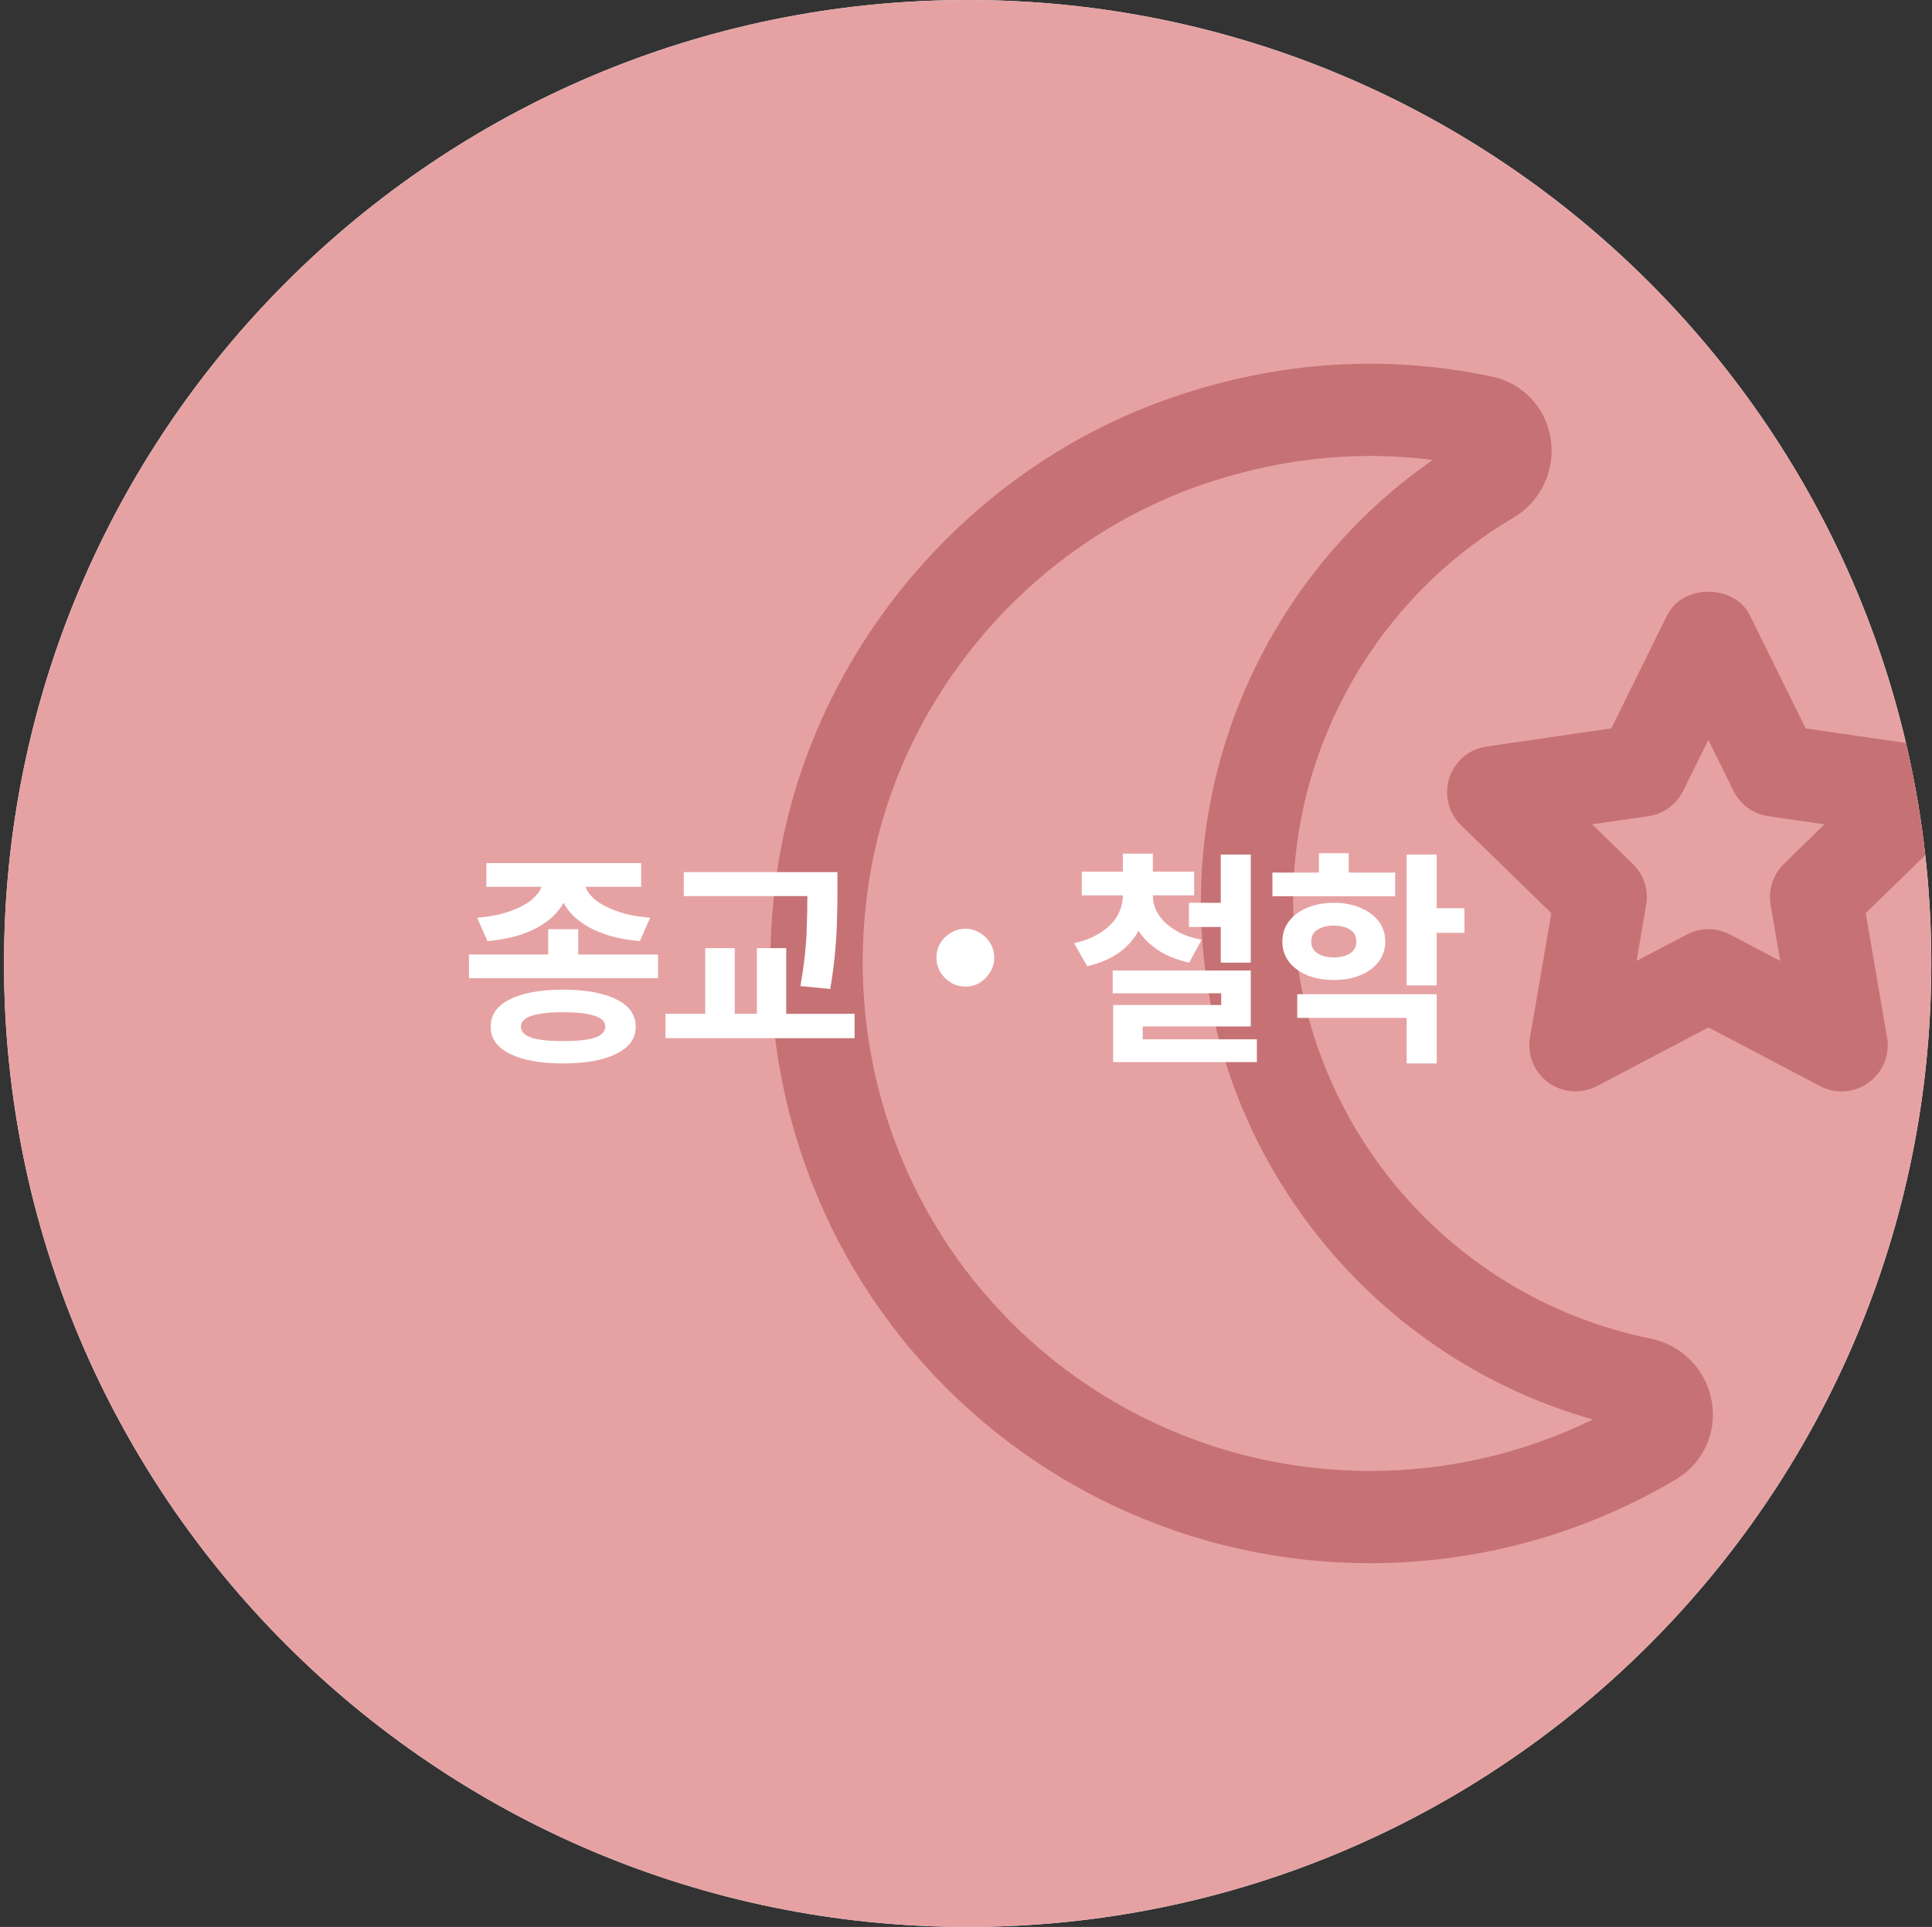 <svg width="411" height="410" viewBox="0 0 411 410" fill="none" xmlns="http://www.w3.org/2000/svg">
<rect x="0" y="0" width="411" height="410" fill="#333333" stroke="none"/>
<g clip-path="url(#clip0_169_977)">
<path d="M0.85 205C0.85 91.782 92.631 0 205.85 0C319.068 0 410.85 91.782 410.85 205C410.85 318.218 319.068 410 205.85 410C92.631 410 0.85 318.218 0.85 205Z" fill="white"/>
<path d="M0.85 205C0.85 91.782 92.631 0 205.85 0C319.068 0 410.85 91.782 410.85 205C410.85 318.218 319.068 410 205.85 410C92.631 410 0.85 318.218 0.85 205Z" fill="#E6A2A3"/>
<path d="M418.586 165.514C417.435 161.967 414.359 159.376 410.668 158.839L384.125 154.978L372.254 130.922C368.956 124.221 357.949 124.221 354.65 130.922L342.779 154.978L316.236 158.839C312.533 159.376 309.47 161.967 308.318 165.514C307.166 169.074 308.122 172.974 310.805 175.579L330.018 194.295L325.477 220.746C324.849 224.424 326.354 228.154 329.377 230.34C332.414 232.552 336.419 232.814 339.717 231.099L363.459 218.613L387.201 231.099C388.641 231.858 390.198 232.225 391.769 232.225C393.797 232.225 395.826 231.597 397.541 230.34C400.564 228.154 402.082 224.424 401.441 220.746L396.899 194.295L416.113 175.579C418.796 172.974 419.751 169.074 418.6 165.514H418.586ZM379.492 183.838C377.175 186.089 376.128 189.335 376.665 192.528L378.707 204.452L368 198.824C366.574 198.065 365.003 197.698 363.433 197.698C361.862 197.698 360.291 198.078 358.865 198.824L348.159 204.452L350.2 192.528C350.75 189.335 349.69 186.089 347.373 183.838L338.709 175.396L350.685 173.655C353.878 173.184 356.653 171.181 358.066 168.289L363.42 157.439L368.773 168.289C370.199 171.181 372.961 173.197 376.154 173.655L388.13 175.396L379.466 183.838H379.492ZM351.038 284.787C307.035 275.874 275.1 236.832 275.1 191.913C275.1 158.538 293.018 127.244 321.851 110.229C327.833 106.709 330.974 100.021 329.861 93.202C328.775 86.631 323.88 81.488 317.349 80.113C295.007 75.402 272.378 76.802 250.128 84.302C206.282 99.078 173.117 137.963 165.63 183.38C159.439 220.956 169.831 258.925 194.123 287.536C218.441 316.186 253.91 332.612 291.46 332.612C314.417 332.612 336.929 326.434 356.574 314.746C362.307 311.317 365.291 304.851 364.166 298.268C363.001 291.449 357.831 286.148 351.038 284.787ZM291.46 312.979C259.695 312.979 229.671 299.08 209.109 274.827C188.548 250.601 179.765 218.43 185.014 186.56C191.322 148.211 219.357 115.386 256.397 102.9C268.032 98.987 279.76 97.023 291.46 97.023C295.91 97.023 300.347 97.298 304.784 97.874C274.171 119.142 255.468 154.441 255.468 191.913C255.468 243.258 290.06 288.269 338.853 302.024C324.168 309.21 307.952 312.979 291.46 312.979Z" fill="#C67274"/>
<path d="M116.618 197.712H123.002V205.68H116.618V197.712ZM99.77 203.088H139.994V208.128H99.77V203.088ZM119.786 210.576C124.618 210.576 128.394 211.264 131.114 212.64C133.866 213.984 135.242 215.92 135.242 218.448C135.242 220.944 133.866 222.864 131.114 224.208C128.394 225.584 124.618 226.272 119.786 226.272C114.954 226.272 111.178 225.584 108.458 224.208C105.738 222.864 104.378 220.944 104.378 218.448C104.378 215.92 105.738 213.984 108.458 212.64C111.178 211.264 114.954 210.576 119.786 210.576ZM119.786 215.376C116.81 215.376 114.57 215.632 113.066 216.144C111.562 216.624 110.81 217.392 110.81 218.448C110.81 219.504 111.562 220.288 113.066 220.8C114.57 221.28 116.81 221.52 119.786 221.52C122.794 221.52 125.034 221.28 126.506 220.8C128.01 220.288 128.762 219.504 128.762 218.448C128.762 217.392 128.01 216.624 126.506 216.144C125.034 215.632 122.794 215.376 119.786 215.376ZM115.514 186H121.178V187.056C121.178 188.4 120.938 189.68 120.458 190.896C119.978 192.112 119.258 193.248 118.298 194.304C117.37 195.328 116.202 196.256 114.794 197.088C113.386 197.92 111.754 198.608 109.898 199.152C108.042 199.664 105.978 200.032 103.706 200.256L101.498 195.264C103.45 195.104 105.178 194.832 106.682 194.448C108.218 194.032 109.53 193.552 110.618 193.008C111.738 192.464 112.65 191.872 113.354 191.232C114.09 190.56 114.634 189.872 114.986 189.168C115.338 188.464 115.514 187.76 115.514 187.056V186ZM118.634 186H124.25V187.056C124.25 187.76 124.426 188.48 124.778 189.216C125.13 189.92 125.658 190.592 126.362 191.232C127.098 191.872 128.026 192.464 129.146 193.008C130.266 193.552 131.578 194.032 133.082 194.448C134.618 194.832 136.362 195.104 138.314 195.264L136.106 200.256C133.802 200.032 131.722 199.664 129.866 199.152C128.042 198.608 126.426 197.936 125.018 197.136C123.61 196.304 122.426 195.376 121.466 194.352C120.538 193.296 119.834 192.16 119.354 190.944C118.874 189.696 118.634 188.4 118.634 187.056V186ZM103.466 183.648H136.394V188.688H103.466V183.648ZM145.462 185.568H173.59V190.656H145.462V185.568ZM141.574 215.712H181.798V220.896H141.574V215.712ZM150.022 201.744H156.31V217.392H150.022V201.744ZM171.766 185.568H178.15V189.888C178.15 191.68 178.118 193.6 178.054 195.648C178.022 197.664 177.894 199.888 177.67 202.32C177.478 204.752 177.126 207.456 176.614 210.432L170.278 209.808C171.014 205.584 171.446 201.872 171.574 198.672C171.702 195.44 171.766 192.512 171.766 189.888V185.568ZM161.014 201.744H167.254V217.392H161.014V201.744ZM205.362 197.616C206.514 197.616 207.538 197.904 208.434 198.48C209.362 199.024 210.098 199.76 210.642 200.688C211.218 201.584 211.506 202.608 211.506 203.76C211.506 204.88 211.218 205.904 210.642 206.832C210.098 207.76 209.362 208.512 208.434 209.088C207.538 209.632 206.514 209.904 205.362 209.904C204.242 209.904 203.218 209.632 202.29 209.088C201.362 208.512 200.61 207.76 200.034 206.832C199.49 205.904 199.218 204.88 199.218 203.76C199.218 202.608 199.49 201.584 200.034 200.688C200.61 199.76 201.362 199.024 202.29 198.48C203.218 197.904 204.242 197.616 205.362 197.616ZM238.866 188.976H244.05V190.608C244.05 192.944 243.586 195.136 242.658 197.184C241.73 199.2 240.322 200.944 238.434 202.416C236.546 203.856 234.162 204.912 231.282 205.584L228.498 200.688C230.322 200.272 231.874 199.712 233.154 199.008C234.466 198.304 235.538 197.504 236.37 196.608C237.234 195.712 237.858 194.752 238.242 193.728C238.658 192.704 238.866 191.664 238.866 190.608V188.976ZM240.114 188.976H245.25V190.608C245.25 191.6 245.458 192.576 245.874 193.536C246.29 194.464 246.93 195.36 247.794 196.224C248.658 197.056 249.73 197.808 251.01 198.48C252.322 199.12 253.858 199.616 255.618 199.968L252.978 204.816C250.834 204.336 248.946 203.648 247.314 202.752C245.714 201.824 244.37 200.736 243.282 199.488C242.226 198.24 241.426 196.864 240.882 195.36C240.37 193.824 240.114 192.24 240.114 190.608V188.976ZM230.13 185.472H254.034V190.512H230.13V185.472ZM238.866 181.632H245.25V188.304H238.866V181.632ZM252.93 192.096H263.922V197.232H252.93V192.096ZM259.698 181.824H266.082V204.816H259.698V181.824ZM236.706 206.496H266.082V218.4H243.09V223.92H236.802V213.84H259.794V211.344H236.706V206.496ZM236.802 221.136H267.378V225.984H236.802V221.136ZM270.686 185.664H296.798V190.704H270.686V185.664ZM283.742 192.096C285.886 192.096 287.774 192.448 289.406 193.152C291.07 193.856 292.366 194.816 293.294 196.032C294.222 197.248 294.686 198.688 294.686 200.352C294.686 201.952 294.222 203.376 293.294 204.624C292.366 205.84 291.07 206.8 289.406 207.504C287.774 208.176 285.886 208.512 283.742 208.512C281.63 208.512 279.742 208.176 278.078 207.504C276.414 206.8 275.118 205.84 274.19 204.624C273.262 203.376 272.798 201.952 272.798 200.352C272.798 198.688 273.262 197.248 274.19 196.032C275.118 194.816 276.414 193.856 278.078 193.152C279.742 192.448 281.63 192.096 283.742 192.096ZM283.742 196.944C282.334 196.944 281.182 197.232 280.286 197.808C279.39 198.352 278.942 199.2 278.942 200.352C278.942 201.44 279.39 202.272 280.286 202.848C281.182 203.424 282.334 203.712 283.742 203.712C285.182 203.712 286.334 203.424 287.198 202.848C288.094 202.272 288.542 201.44 288.542 200.352C288.542 199.2 288.094 198.352 287.198 197.808C286.334 197.232 285.182 196.944 283.742 196.944ZM299.246 181.824H305.63V209.664H299.246V181.824ZM303.902 193.248H311.534V198.48H303.902V193.248ZM275.966 211.536H305.63V226.272H299.246V216.576H275.966V211.536ZM280.574 181.536H286.91V188.592H280.574V181.536Z" fill="white"/>
</g>
<defs>
<clipPath id="clip0_169_977">
<path d="M0.85 205C0.85 91.782 92.631 0 205.85 0C319.068 0 410.85 91.782 410.85 205C410.85 318.218 319.068 410 205.85 410C92.631 410 0.85 318.218 0.85 205Z" fill="white"/>
</clipPath>
</defs>
</svg>
